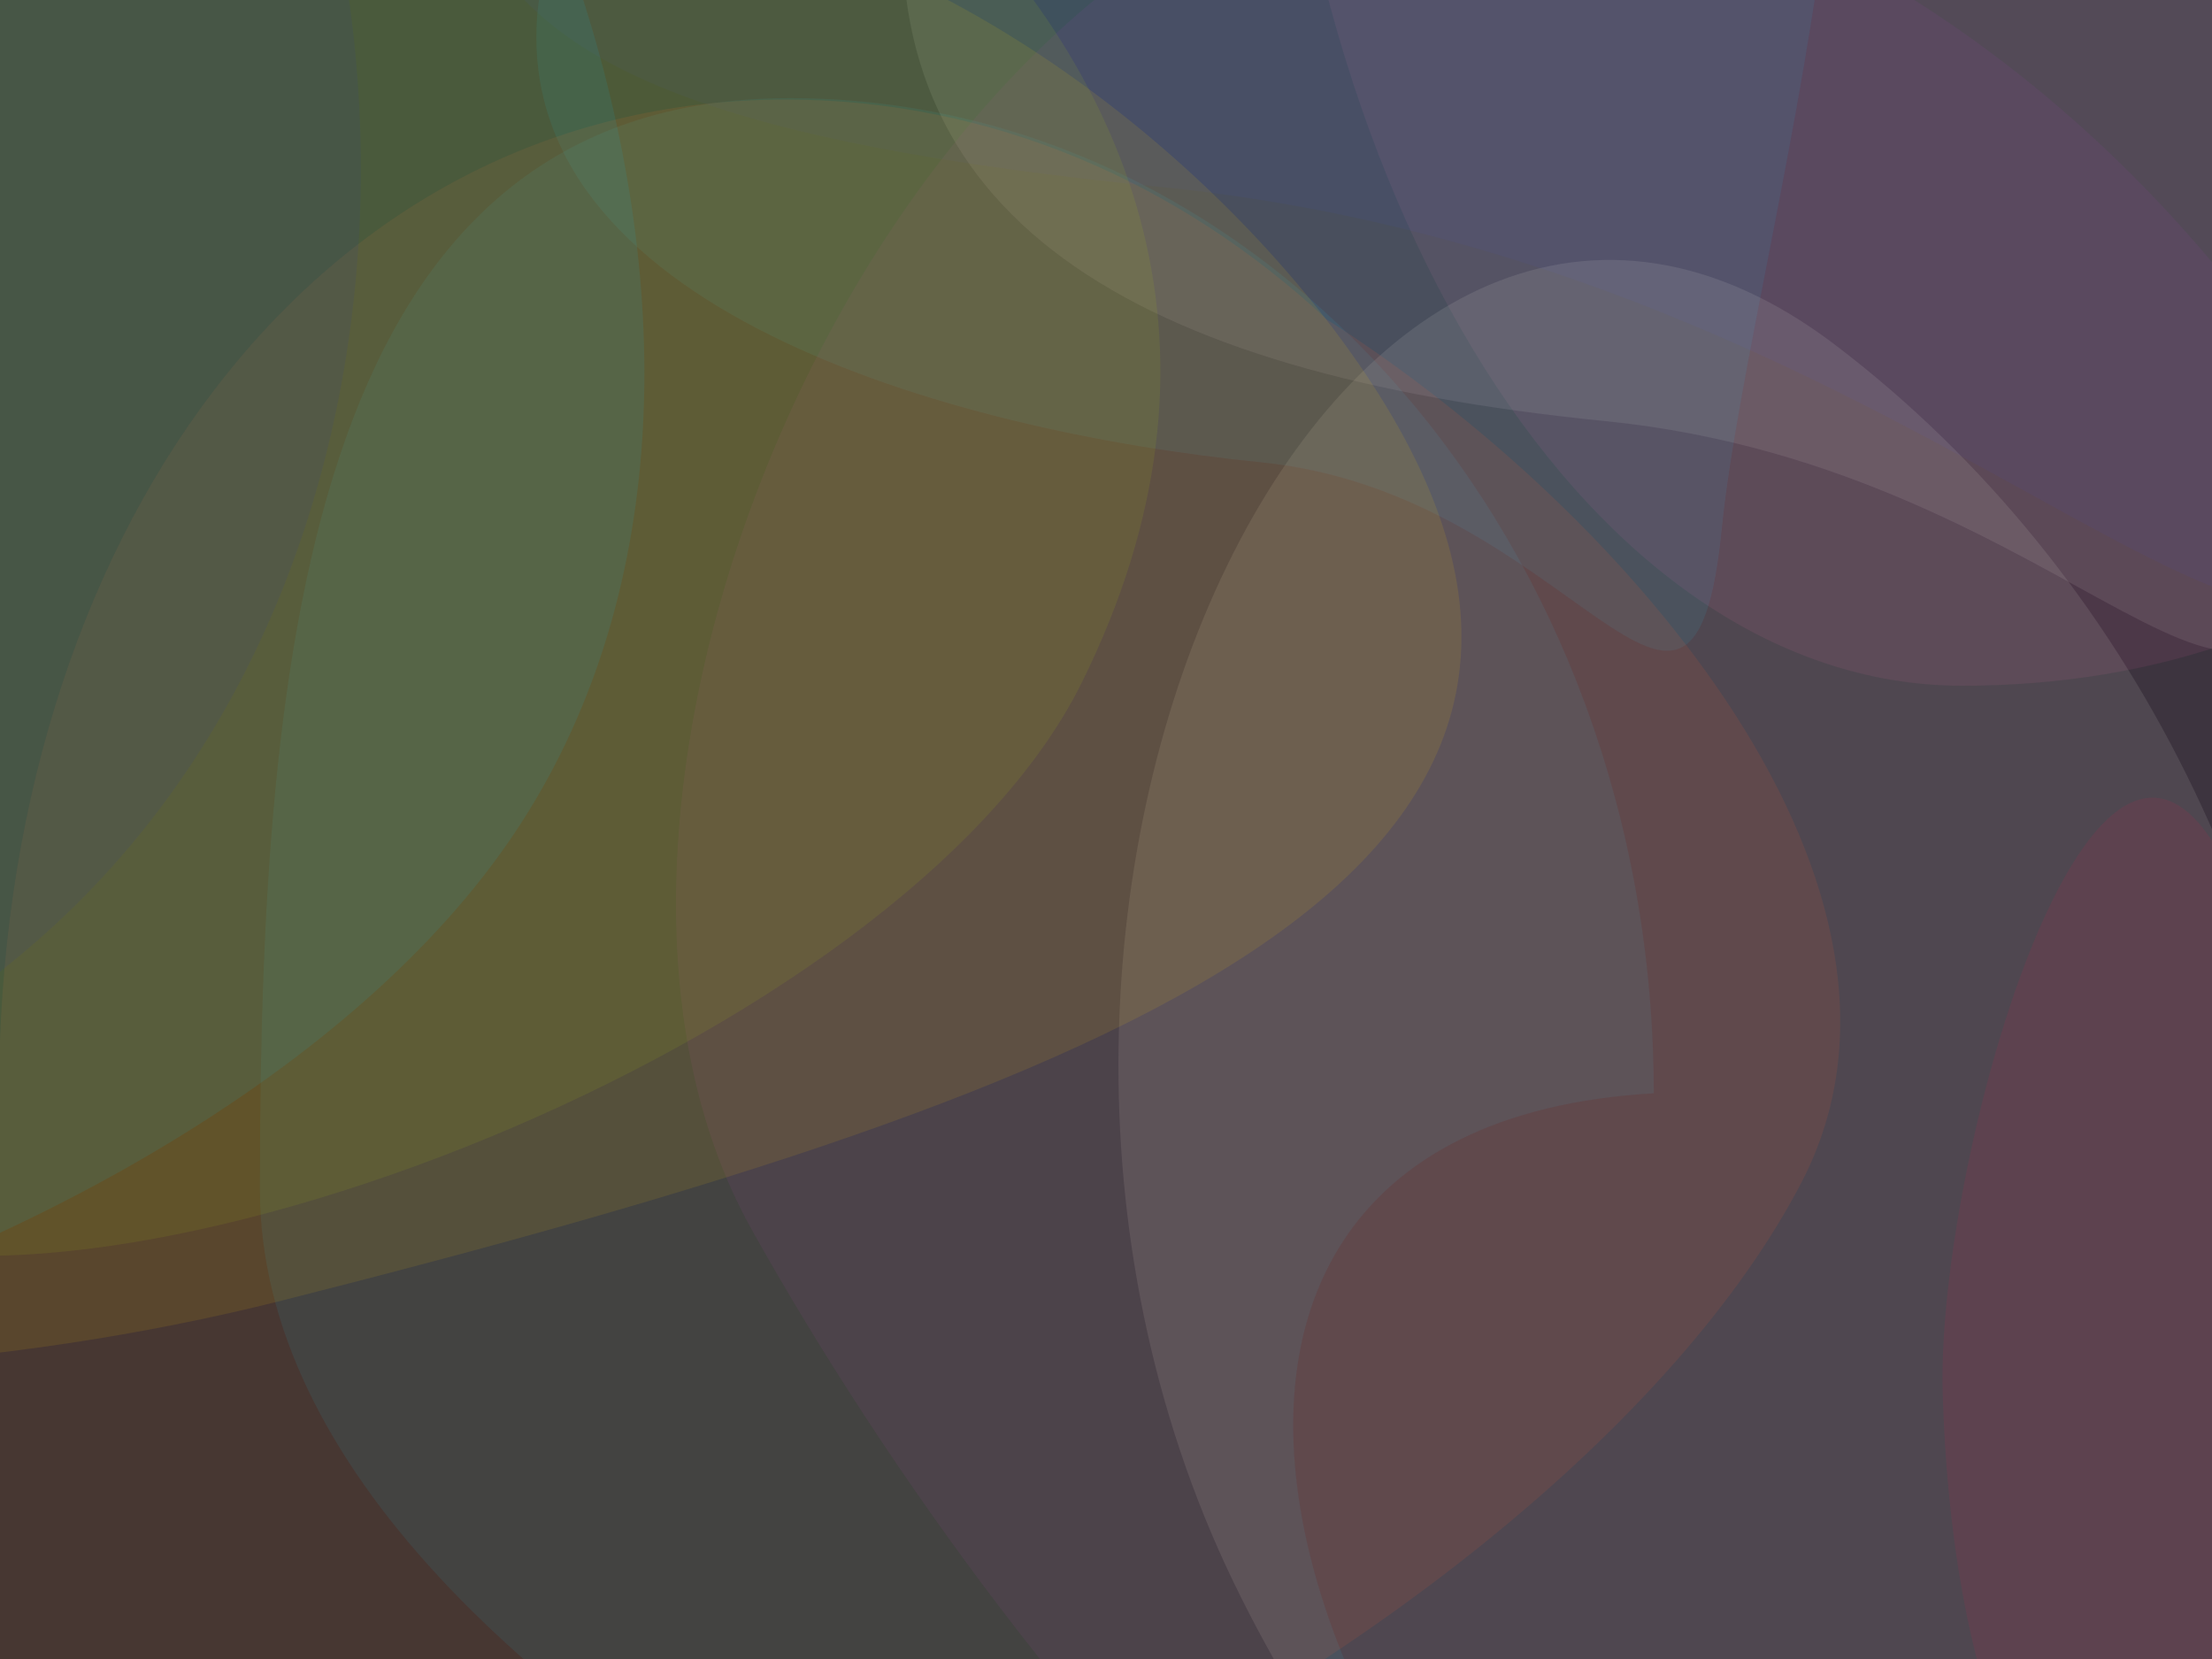<?xml version="1.0" encoding="utf-8"?>
<!-- Generator: Adobe Illustrator 24.3.0, SVG Export Plug-In . SVG Version: 6.00 Build 0)  -->
<svg version="1.1" id="Layer_1" xmlns="http://www.w3.org/2000/svg" xmlns:xlink="http://www.w3.org/1999/xlink" x="0px" y="0px"
	 viewBox="0 0 1600 1200" style="enable-background:new 0 0 1600 1200;" xml:space="preserve">
<rect x="0" y="0" width="1600" height="1200" fill="#333333" stroke="none"/>
<style type="text/css">
	.st0{opacity:0.1;fill:#0AB7E0;}
	.st1{opacity:0.1;fill:#E16197;}
	.st2{opacity:0.1;fill:#2E39A9;}
	.st3{opacity:0.1;fill:#F4F3EF;enable-background:new    ;}
	.st4{opacity:0.1;fill:#9844AF;}
	.st5{opacity:0.1;fill:#E2164B;}
	.st6{opacity:0.1;fill:#FF612E;}
	.st7{opacity:0.1;fill:#FFCD00;}
	.st8{opacity:0.1;fill:#B2CD0D;}
</style>
<desc>Created with Sketch.</desc>
<path class="st0" d="M1196.2,790.8C743.7,816.8,939.9,1387.1,1330,1583c-345.1,0-1142-325.1-1142-722.6S226.2,71,571.3,71
	C916.4,71,1196.2,393.2,1196.2,790.8z"/>
<path class="st1" d="M1953-133.7C1953,327,1696,496,1419.2,496S918,122.5,918-338.3S1175-968,1451.8-968
	C1728.6-968,1953-594.5,1953-133.7z"/>
<path class="st2" d="M944.9-1072c632.7,63.3,870.4,882.1,825.8,1330c-44.6,447.9-299-59.5-931.6-122.8s-528-214.9-483.5-662.7
	C-94-432.3,312.3-1135.3,944.9-1072z"/>
<path class="st3" d="M1249.2-578.1c345.3,34.4,444.7,705.8,420.3,949.5s-163.2-32.4-508.4-66.8C815.8,270.2,630.4,156.2,654.8-87.5
	C679.1-331.2,903.9-612.5,1249.2-578.1z"/>
<path class="st0" d="M1215-398.3c226.6,22.6,51.9,565.3,30.5,780.2c-21.4,214.9-106.7-24.8-333.3-47.5
	C685.6,311.8,367.6,221.6,389,6.7C410.5-208.3,988.4-421,1215-398.3z"/>
<path class="st4" d="M1703.6,340.1c235.4,424.4-10.2,1054.3-289,1209.9c-278.8,155.6-673.3-307-871-660.9
	C345.9,535.2,716-208.7,1156.8-99.1C1386.9-41.9,1588.6,132.8,1703.6,340.1z"/>
<path class="st3" d="M1681.9,951.8c12.8,292.4-90.8,499.8-260.3,594.4c-169.5,94.6-416.5-168.2-529.4-401.9
	C651.4,645.5,975.3-19,1328,249.9C1544.5,414.9,1670,679.4,1681.9,951.8z"/>
<path class="st5" d="M1910.2,809.1c12.8,292.5-124.6,579.5-260.1,594.6c-187,20.8-239.4-207.6-244.9-395.9
	c-5.6-193.3,146.2-691.8,244.9-259.2C1723,1068.2,1898.3,536.7,1910.2,809.1z"/>
<path class="st6" d="M1303.2,855C1126.4,1195.7,381,1623-318,1451S-0.7,1188.5-0.7,791.2S223.7,72,568.3,72
	c148.2,0,284.3,59.5,391.3,159C1180.9,372.4,1412.3,644.7,1303.2,855z"/>
<path class="st7" d="M203.6,940.8c-398.5,100.9-980.7,64-872.5-239.4C-489.8,199.6-56.7-135.9,479-68.4
	c210.8,26.6,412.5,191.7,512.9,345.2C1223,630,811.6,787,203.6,940.8z"/>
<path class="st8" d="M77.5-377.8c396.9,74.4,939.5,397.2,705.1,871.3C652.6,756.4,71.1,978-130.4,888
	C-464.4,738.8-562.8-497.8,77.5-377.8z"/>
<path class="st0" d="M366.1,611.5C130.8,947.7-619.6,1159.2-943,932.7c-323.5-226.5-97.6-805.2,137.8-1141.4
	c235.4-336.1,547.1-525.2,870.6-298.7C388.8-280.9,601.5,275.4,366.1,611.5z"/>
<path class="st2" d="M41.8,667c-299.8,279.6-1015.7,396-1235.7,160s-110-804.3,189.8-1083.9C-704.4-536.5-129.7-606.6,90.3-370.7
	S341.6,387.4,41.8,667z"/>
</svg>
